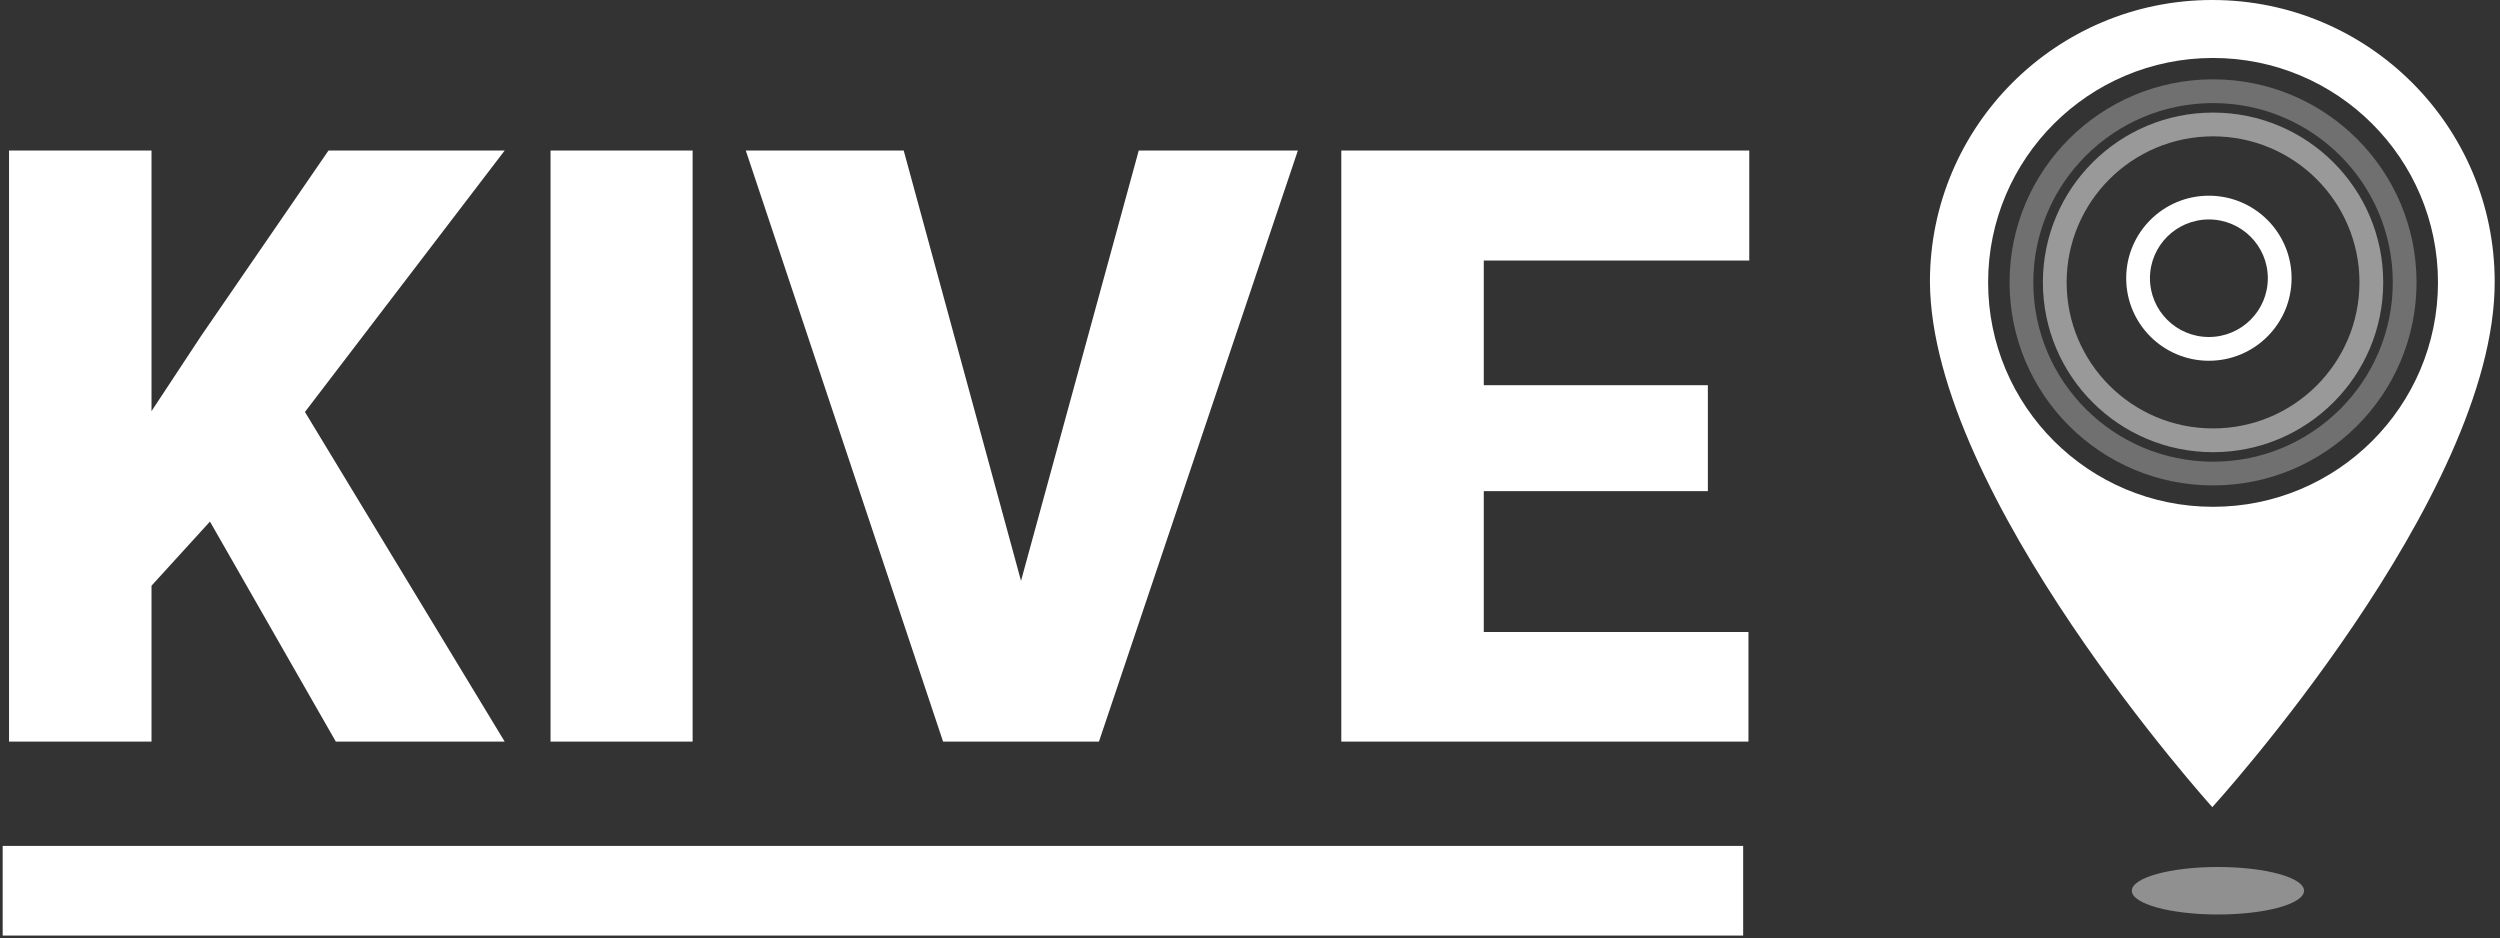 <svg width="421" height="158" viewBox="0 0 421 158" version="1.1" xmlns="http://www.w3.org/2000/svg" xmlns:xlink="http://www.w3.org/1999/xlink" xmlns:figma="http://www.figma.com/figma/ns">
<rect x="0" y="0" width="421" height="158" fill="#333333" stroke="none"/>
<title>SCHRIFTZU_03_white</title>
<desc>Created using Figma</desc>
<g id="Canvas" transform="translate(430 443)" figma:type="canvas">
<g id="SCHRIFTZU_03_white" style="mix-blend-mode:normal;" figma:type="frame">
<g id="Page-1" style="mix-blend-mode:normal;" figma:type="frame">
<g id="SCHRIFTZU 02 white" style="mix-blend-mode:normal;" figma:type="frame">
<g id="KIVE" style="mix-blend-mode:normal;" figma:type="text">
<use xlink:href="#path0_fill" transform="translate(-436 -448)" fill="#FFFFFF" style="mix-blend-mode:normal;"/>
</g>
<g id="Line" style="mix-blend-mode:normal;" figma:type="vector">
<use xlink:href="#path1_stroke" transform="translate(-422 -293)" fill="#FFFFFF" style="mix-blend-mode:normal;"/>
</g>
<g id="Oval" style="mix-blend-mode:normal;" opacity="0.457" figma:type="vector">
<use xlink:href="#path2_fill" transform="translate(-71 -297)" fill="#FFFFFF" style="mix-blend-mode:normal;"/>
</g>
<g id="Group-2" style="mix-blend-mode:normal;" figma:type="frame">
<g id="Combined-Shape" style="mix-blend-mode:normal;" figma:type="vector">
<use xlink:href="#path3_fill" transform="translate(-105 -443)" fill="#FFFFFF" style="mix-blend-mode:normal;"/>
</g>
<g id="Group" style="mix-blend-mode:normal;" figma:type="frame">
<g id="Oval" style="mix-blend-mode:normal;" figma:type="vector">
<use xlink:href="#path4_stroke" transform="translate(-69.948 -408.044)" fill="#FFFFFF" style="mix-blend-mode:normal;"/>
</g>
<g id="Oval" style="mix-blend-mode:normal;" opacity="0.5" figma:type="vector">
<use xlink:href="#path5_stroke" transform="translate(-83.978 -422.041)" fill="#FFFFFF" style="mix-blend-mode:normal;"/>
</g>
<g id="Oval" style="mix-blend-mode:normal;" opacity="0.3" figma:type="vector">
<use xlink:href="#path6_stroke" transform="translate(-89.59 -427.64)" fill="#FFFFFF" style="mix-blend-mode:normal;"/>
</g>
</g>
</g>
</g>
</g>
</g>
</g>
<defs>
<path id="path0_fill" d="M 41.357 92.832L 31.514 103.633L 31.514 129.883L 7.52 129.883L 7.52 30.352L 31.514 30.352L 31.514 74.238L 39.853 61.592L 61.318 30.352L 90.986 30.352L 57.353 74.375L 90.986 129.883L 62.549 129.883L 41.357 92.832ZM 122.637 129.883L 98.711 129.883L 98.711 30.352L 122.637 30.352L 122.637 129.883ZM 177.939 102.812L 197.764 30.352L 224.561 30.352L 191.064 129.883L 164.814 129.883L 131.592 30.352L 158.184 30.352L 177.939 102.812ZM 293.604 87.705L 255.869 87.705L 255.869 111.426L 300.439 111.426L 300.439 129.883L 231.875 129.883L 231.875 30.352L 300.576 30.352L 300.576 48.877L 255.869 48.877L 255.869 69.863L 293.604 69.863L 293.604 87.705Z"/>
<path id="path1_stroke" d="M 0 -7.549L -7.549 -7.549L -7.549 7.549L 0 7.549L 0 -7.549ZM 278 7.549L 285.549 7.549L 285.549 -7.549L 278 -7.549L 278 7.549ZM 0 7.549L 278 7.549L 278 -7.549L 0 -7.549L 0 7.549Z"/>
<path id="path2_fill" d="M 14.5 8C 22.508 8 29 6.209 29 4C 29 1.791 22.508 0 14.5 0C 6.492 0 0 1.791 0 4C 0 6.209 6.492 8 14.5 8Z"/>
<path id="path3_fill" fill-rule="evenodd" d="M 47.552 135.92C 47.552 135.92 95.204 83.645 95.104 47.442C 95.104 21.241 73.814 0 47.552 0C 21.29 0 0 21.241 0 47.442C 0.18 83.441 47.552 135.92 47.552 135.92ZM 47.678 85.345C 68.598 85.345 85.557 68.425 85.557 47.553C 85.557 26.681 68.598 9.761 47.678 9.761C 26.758 9.761 9.799 26.681 9.799 47.553C 9.799 68.425 26.758 85.345 47.678 85.345Z"/>
<path id="path4_stroke" d="M 21.85 11.898C 21.85 17.359 17.411 21.795 11.925 21.795L 11.925 25.795C 19.611 25.795 25.85 19.577 25.85 11.898L 21.85 11.898ZM 11.925 21.795C 6.439 21.795 2 17.359 2 11.898L -2 11.898C -2 19.577 4.239 25.795 11.925 25.795L 11.925 21.795ZM 2 11.898C 2 6.436 6.439 2 11.925 2L 11.925 -2C 4.239 -2 -2 4.218 -2 11.898L 2 11.898ZM 11.925 2C 17.411 2 21.85 6.436 21.85 11.898L 25.85 11.898C 25.85 4.218 19.611 -2 11.925 -2L 11.925 2Z"/>
<path id="path5_stroke" d="M 51.312 26.594C 51.312 40.173 40.277 51.189 26.656 51.189L 26.656 55.189C 42.478 55.189 55.312 42.391 55.312 26.594L 51.312 26.594ZM 26.656 51.189C 13.034 51.189 2 40.173 2 26.594L -2 26.594C -2 42.391 10.834 55.189 26.656 55.189L 26.656 51.189ZM 2 26.594C 2 13.016 13.034 2 26.656 2L 26.656 -2C 10.834 -2 -2 10.798 -2 26.594L 2 26.594ZM 26.656 2C 40.277 2 51.312 13.016 51.312 26.594L 55.312 26.594C 55.312 10.798 42.478 -2 26.656 -2L 26.656 2Z"/>
<path id="path6_stroke" d="M 62.535 32.193C 62.535 48.864 48.988 62.386 32.267 62.386L 32.267 66.386C 51.189 66.386 66.535 51.082 66.535 32.193L 62.535 32.193ZM 32.267 62.386C 15.547 62.386 2 48.864 2 32.193L -2 32.193C -2 51.082 13.346 66.386 32.267 66.386L 32.267 62.386ZM 2 32.193C 2 15.522 15.547 2 32.267 2L 32.267 -2C 13.346 -2 -2 13.304 -2 32.193L 2 32.193ZM 32.267 2C 48.988 2 62.535 15.522 62.535 32.193L 66.535 32.193C 66.535 13.304 51.189 -2 32.267 -2L 32.267 2Z"/>
</defs>
</svg>
